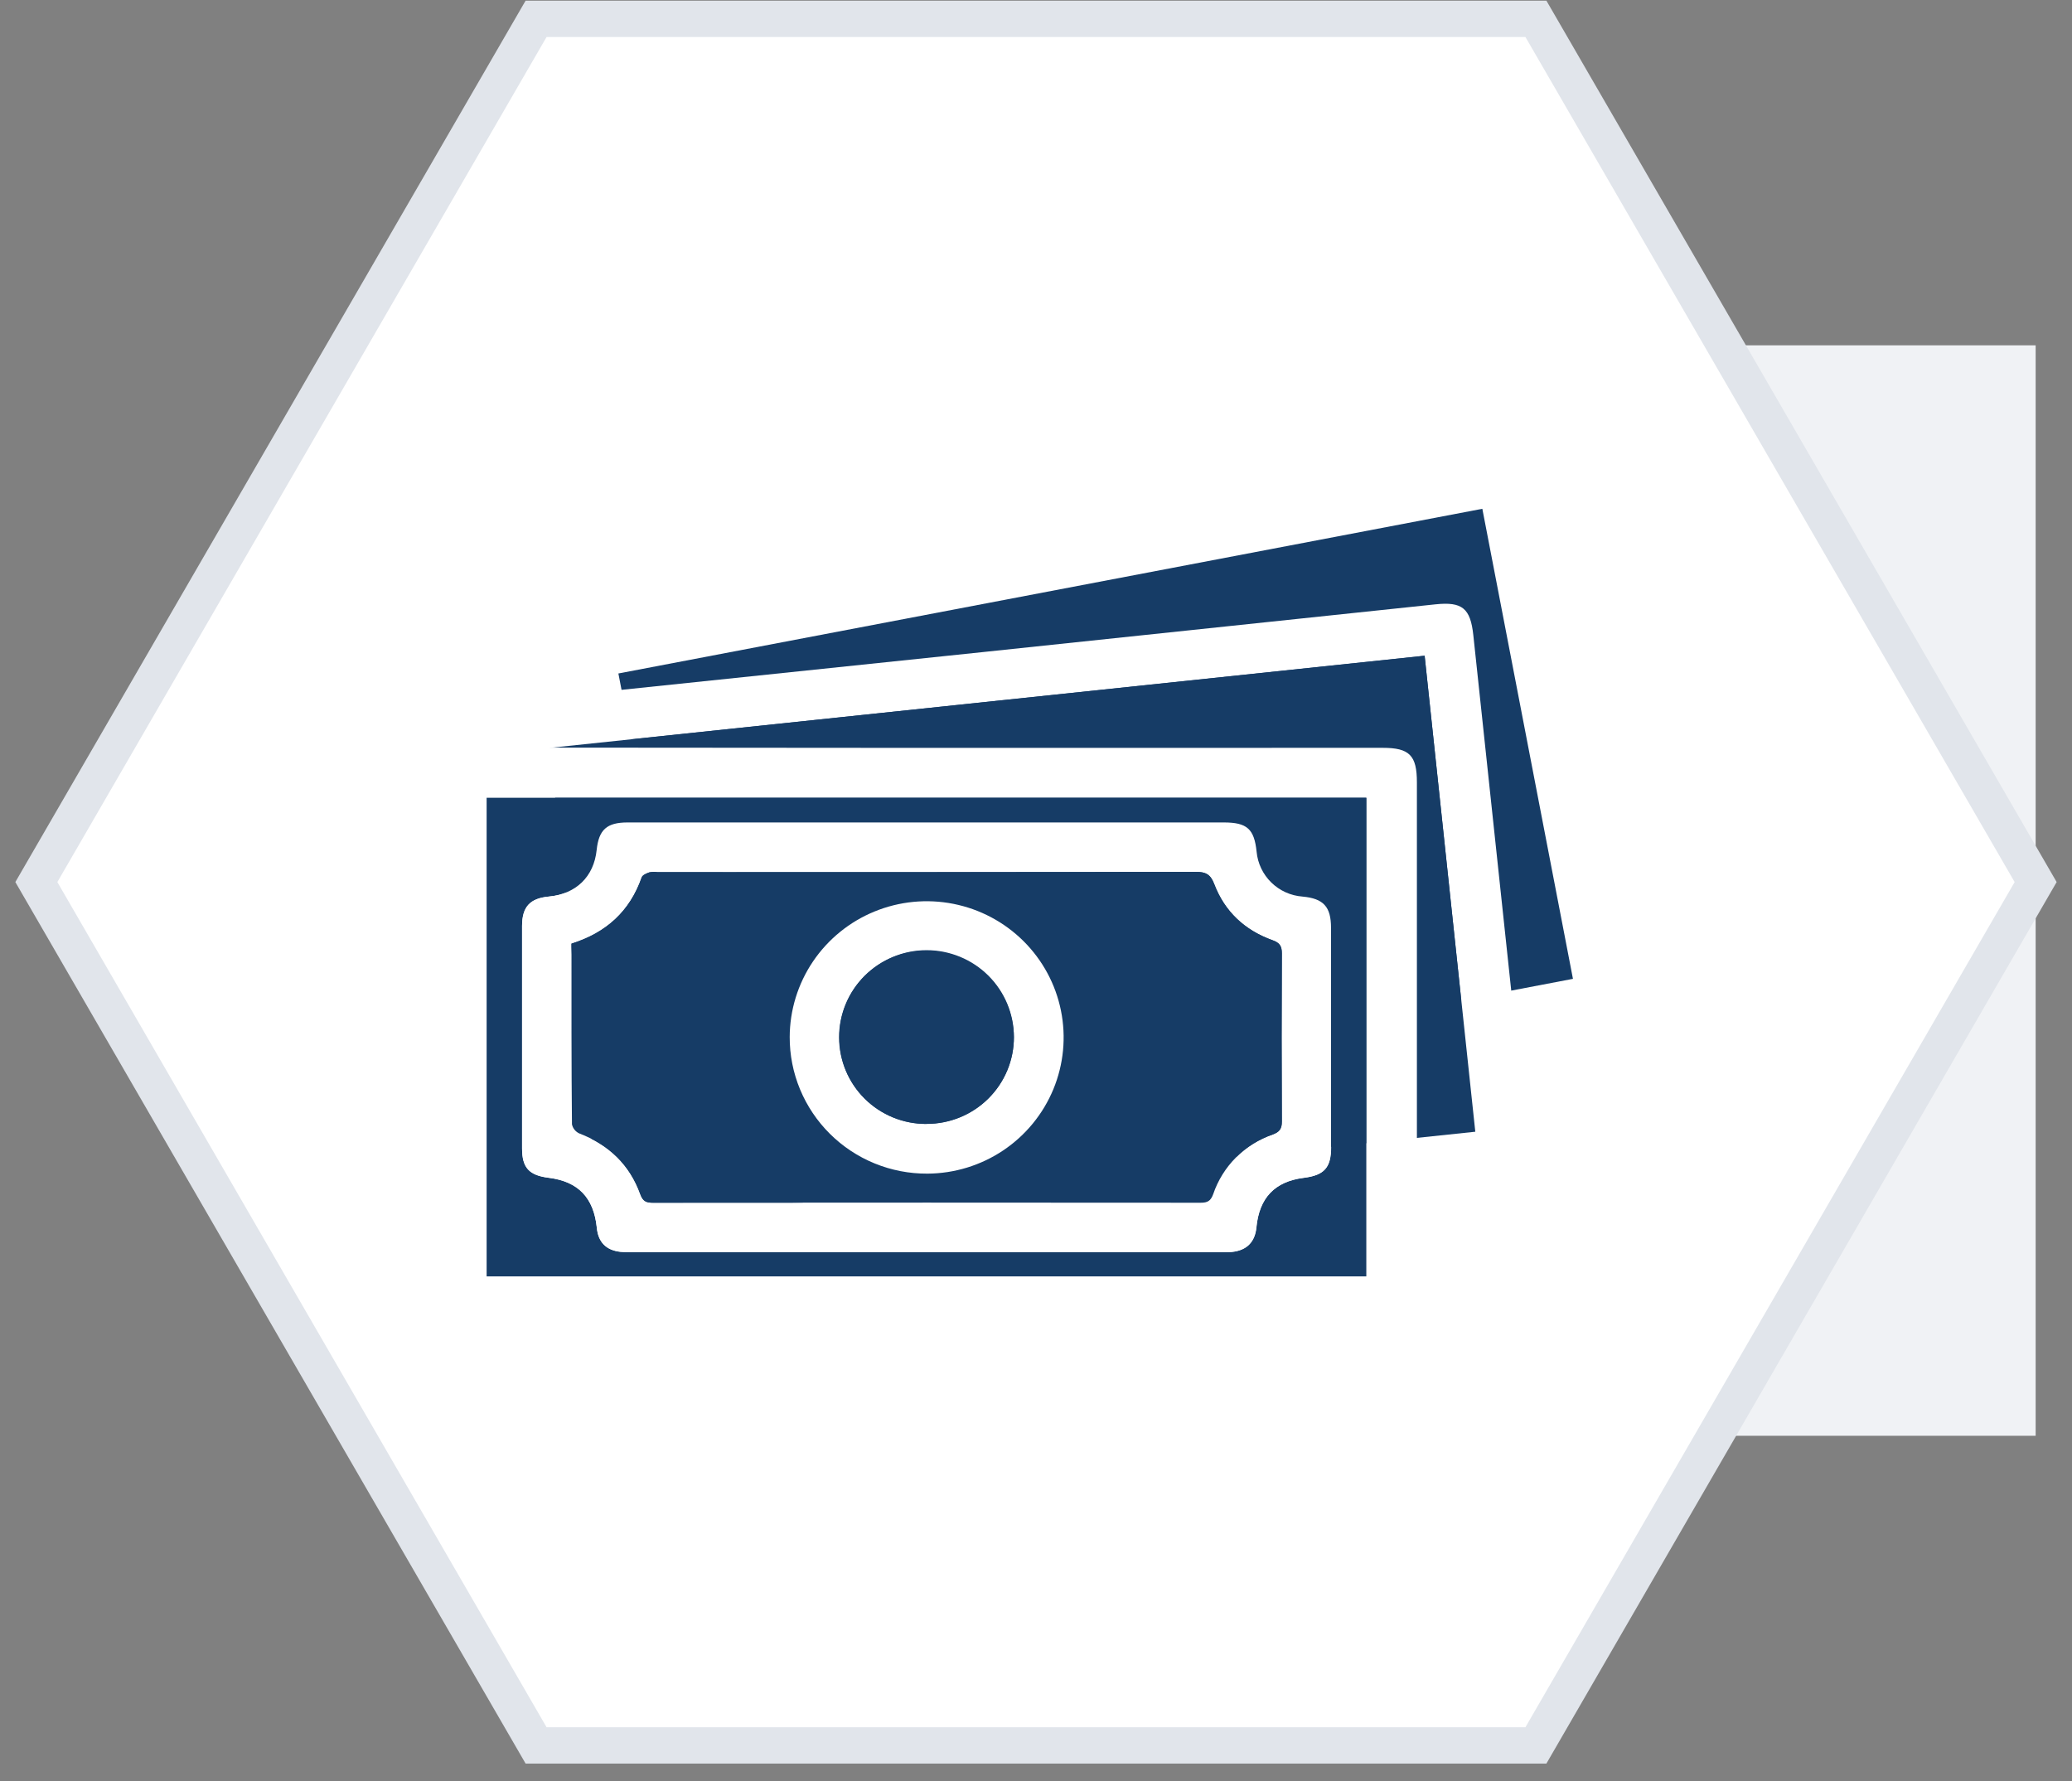 <svg width="114" height="98" viewBox="0 0 114 98" fill="none" xmlns="http://www.w3.org/2000/svg">
<rect x="0" y="0" width="114" height="98" fill="#808080" stroke="none"/>
<rect x="52" y="19" width="60" height="60" fill="#F0F2F5"/>
<path d="M29.495 96.036L84.505 96.036L112 48.533L84.505 1.036L29.495 1.036L2 48.533L29.495 96.036Z" fill="white" stroke="#E1E5EB" stroke-width="2"/>
<g clip-path="url(#clip0_28_1094)">
<path d="M30.948 35.767C31.241 35.002 31.805 34.67 32.615 34.515C49.052 31.398 65.487 28.268 81.92 25.125C83.371 24.849 83.854 25.179 84.136 26.641L89.446 54.197C89.725 55.648 89.382 56.161 87.952 56.433C71.501 59.574 55.048 62.715 38.594 65.856C37.772 66.012 37.121 65.89 36.622 65.198L30.948 35.767ZM81.557 28L34.023 37.056L39.01 62.921L86.543 53.858L81.557 28Z" fill="white"/>
<path d="M81.557 27.995L86.543 53.858L39.01 62.921L34.023 37.056L81.557 27.995Z" fill="#163C66"/>
<path d="M61.193 50.148C59.943 50.392 58.648 50.132 57.591 49.426C56.535 48.72 55.804 47.626 55.559 46.383C55.313 45.141 55.575 43.853 56.285 42.802C56.995 41.751 58.095 41.024 59.344 40.781C60.596 40.542 61.892 40.804 62.95 41.51C64.008 42.215 64.744 43.308 64.996 44.55C65.119 45.166 65.118 45.8 64.992 46.416C64.867 47.032 64.621 47.616 64.267 48.137C63.913 48.657 63.46 49.103 62.932 49.448C62.404 49.793 61.813 50.031 61.193 50.148Z" fill="#163C66"/>
<path d="M27.297 39.602C27.653 38.864 28.239 38.58 29.063 38.493C45.706 36.762 62.344 35.015 78.978 33.252C80.449 33.097 80.903 33.467 81.061 34.947L84.037 62.847C84.195 64.317 83.809 64.799 82.362 64.953C65.7 66.707 49.039 68.467 32.379 70.233C31.546 70.321 30.909 70.142 30.471 69.413L27.297 39.602ZM78.382 36.08L30.251 41.148L33.04 67.337L81.167 62.27L78.382 36.08Z" fill="white"/>
<path d="M78.382 36.08L81.17 62.27L33.043 67.338L30.251 41.149L78.382 36.08Z" fill="#163C66"/>
<path d="M56.223 56.459C54.959 56.598 53.691 56.231 52.698 55.44C52.206 55.048 51.797 54.564 51.493 54.015C51.19 53.466 50.998 52.863 50.929 52.24C50.86 51.617 50.915 50.987 51.091 50.386C51.267 49.784 51.56 49.223 51.954 48.734C52.75 47.747 53.907 47.114 55.172 46.975C56.44 46.839 57.711 47.207 58.708 47.999C59.705 48.79 60.347 49.941 60.495 51.201C60.563 51.826 60.506 52.457 60.328 53.06C60.15 53.662 59.854 54.224 59.458 54.713C59.061 55.201 58.571 55.607 58.016 55.907C57.461 56.206 56.851 56.394 56.223 56.459Z" fill="#163C66"/>
<path d="M24 42.05C24.431 41.353 25.044 41.13 25.873 41.132C42.607 41.152 59.34 41.157 76.073 41.147C77.551 41.147 77.957 41.563 77.957 43.051V71.108C77.957 72.587 77.524 73.026 76.073 73.026C59.318 73.026 42.563 73.03 25.808 73.037C24.973 73.037 24.356 72.793 23.998 72.014L24 42.05ZM75.174 43.896H26.774V70.231H75.174V43.896Z" fill="white"/>
<path d="M75.174 43.896V70.231H26.774V43.896H75.174ZM50.997 45.259H34.528C33.384 45.259 32.944 45.657 32.827 46.779C32.673 48.249 31.695 49.202 30.196 49.334C29.16 49.431 28.725 49.896 28.724 50.952C28.724 55.031 28.724 59.11 28.724 63.19C28.724 64.256 29.11 64.672 30.188 64.806C31.815 65.009 32.673 65.903 32.837 67.562C32.916 68.352 33.351 68.794 34.137 68.88C34.329 68.897 34.521 68.904 34.713 68.901H67.266C67.438 68.904 67.609 68.899 67.78 68.886C68.594 68.804 69.053 68.342 69.13 67.535C69.287 65.907 70.14 65.012 71.728 64.81C72.868 64.665 73.24 64.249 73.24 63.107C73.24 59.09 73.24 55.075 73.24 51.06C73.24 49.891 72.826 49.442 71.666 49.336C71.021 49.287 70.415 49.013 69.954 48.562C69.493 48.111 69.207 47.512 69.147 46.871C69.017 45.614 68.621 45.259 67.34 45.259H50.997Z" fill="#163C66"/>
<path d="M50.997 45.253H67.332C68.613 45.253 69.008 45.609 69.138 46.866C69.198 47.507 69.484 48.105 69.945 48.556C70.406 49.008 71.013 49.282 71.658 49.331C72.817 49.437 73.232 49.886 73.232 51.055C73.232 55.071 73.232 59.086 73.232 63.101C73.232 64.251 72.86 64.667 71.719 64.805C70.132 65.007 69.279 65.901 69.121 67.53C69.044 68.337 68.585 68.799 67.772 68.88C67.601 68.894 67.429 68.899 67.258 68.896H34.713C34.521 68.899 34.329 68.892 34.138 68.875C33.346 68.788 32.916 68.347 32.838 67.557C32.666 65.898 31.81 65.002 30.188 64.801C29.111 64.667 28.725 64.251 28.724 63.185C28.724 59.106 28.724 55.027 28.724 50.947C28.724 49.891 29.16 49.426 30.197 49.329C31.695 49.19 32.673 48.237 32.827 46.774C32.944 45.652 33.384 45.253 34.528 45.253H50.997ZM31.443 51.922C31.443 55.277 31.443 58.564 31.46 61.861C31.484 61.971 31.533 62.073 31.603 62.16C31.673 62.247 31.763 62.316 31.865 62.362C33.495 62.986 34.646 64.084 35.232 65.721C35.372 66.113 35.575 66.176 35.929 66.176C45.971 66.169 56.013 66.169 66.055 66.176C66.429 66.176 66.602 66.075 66.741 65.704C66.998 64.946 67.426 64.256 67.992 63.688C68.559 63.12 69.248 62.688 70.008 62.425C70.39 62.286 70.531 62.114 70.522 61.701C70.505 58.62 70.505 55.538 70.522 52.456C70.522 52.053 70.406 51.872 70.008 51.732C68.482 51.186 67.376 50.155 66.802 48.645C66.598 48.108 66.336 47.963 65.787 47.974C55.917 47.992 46.046 47.996 36.174 47.987C36.026 47.967 35.876 47.971 35.729 47.997C35.569 48.052 35.348 48.145 35.304 48.273C34.656 50.14 33.356 51.322 31.443 51.922Z" fill="white"/>
<path d="M31.443 51.921C33.356 51.322 34.656 50.14 35.312 48.275C35.356 48.147 35.578 48.053 35.737 47.999C35.884 47.972 36.034 47.969 36.182 47.989C46.054 47.989 55.925 47.984 65.795 47.975C66.344 47.975 66.607 48.11 66.81 48.646C67.384 50.157 68.491 51.187 70.017 51.734C70.407 51.874 70.53 52.054 70.53 52.458C70.513 55.541 70.513 58.623 70.53 61.703C70.53 62.115 70.393 62.287 70.017 62.427C69.257 62.689 68.567 63.121 68 63.689C67.434 64.258 67.006 64.947 66.749 65.706C66.613 66.077 66.441 66.177 66.064 66.177C56.016 66.168 45.974 66.168 35.937 66.177C35.579 66.177 35.38 66.114 35.24 65.723C34.654 64.086 33.503 62.987 31.873 62.364C31.771 62.318 31.681 62.248 31.611 62.161C31.541 62.074 31.492 61.972 31.469 61.863C31.436 58.569 31.443 55.277 31.443 51.921ZM43.449 57.057C43.447 58.539 43.887 59.989 44.714 61.223C45.541 62.457 46.717 63.419 48.094 63.988C49.471 64.556 50.986 64.706 52.449 64.418C53.911 64.13 55.255 63.417 56.31 62.37C57.365 61.322 58.084 59.987 58.375 58.533C58.667 57.079 58.518 55.571 57.948 54.201C57.378 52.831 56.412 51.66 55.173 50.836C53.933 50.013 52.476 49.573 50.985 49.573C48.988 49.573 47.073 50.361 45.66 51.764C44.247 53.167 43.452 55.071 43.449 57.057Z" fill="#163C66"/>
<path d="M43.449 57.056C43.454 55.577 43.9 54.132 44.729 52.904C45.559 51.676 46.735 50.719 48.11 50.155C49.486 49.59 50.998 49.443 52.457 49.732C53.916 50.021 55.257 50.733 56.31 51.779C57.362 52.824 58.081 54.156 58.373 55.606C58.666 57.057 58.521 58.561 57.956 59.93C57.39 61.298 56.43 62.47 55.197 63.297C53.963 64.124 52.511 64.569 51.023 64.576C50.028 64.581 49.042 64.39 48.121 64.014C47.201 63.638 46.365 63.084 45.661 62.385C44.957 61.686 44.399 60.855 44.019 59.941C43.639 59.026 43.446 58.046 43.449 57.056ZM50.985 61.834C51.616 61.834 52.241 61.711 52.823 61.471C53.406 61.231 53.936 60.879 54.381 60.435C54.827 59.992 55.181 59.465 55.421 58.885C55.662 58.305 55.785 57.684 55.784 57.056C55.784 55.79 55.278 54.575 54.378 53.679C53.477 52.784 52.255 52.281 50.982 52.281C49.708 52.281 48.487 52.784 47.586 53.679C46.685 54.575 46.179 55.79 46.179 57.056C46.174 57.685 46.294 58.309 46.533 58.892C46.772 59.474 47.125 60.003 47.572 60.448C48.019 60.894 48.55 61.246 49.135 61.485C49.721 61.724 50.347 61.845 50.98 61.841L50.985 61.834Z" fill="white"/>
<path d="M50.98 61.841C49.708 61.846 48.486 61.349 47.583 60.458C46.68 59.568 46.17 58.357 46.164 57.092C46.159 55.827 46.659 54.612 47.554 53.714C48.45 52.816 49.667 52.308 50.939 52.303C52.216 52.3 53.443 52.801 54.35 53.694C55.258 54.587 55.773 55.802 55.784 57.072C55.784 57.699 55.66 58.32 55.419 58.899C55.177 59.478 54.823 60.004 54.377 60.447C53.931 60.89 53.401 61.241 52.818 61.48C52.235 61.719 51.611 61.842 50.98 61.841Z" fill="#163C66"/>
</g>
<defs>
<clipPath id="clip0_28_1094">
<rect width="65.538" height="48" fill="white" transform="translate(24 25.036)"/>
</clipPath>
</defs>
</svg>
